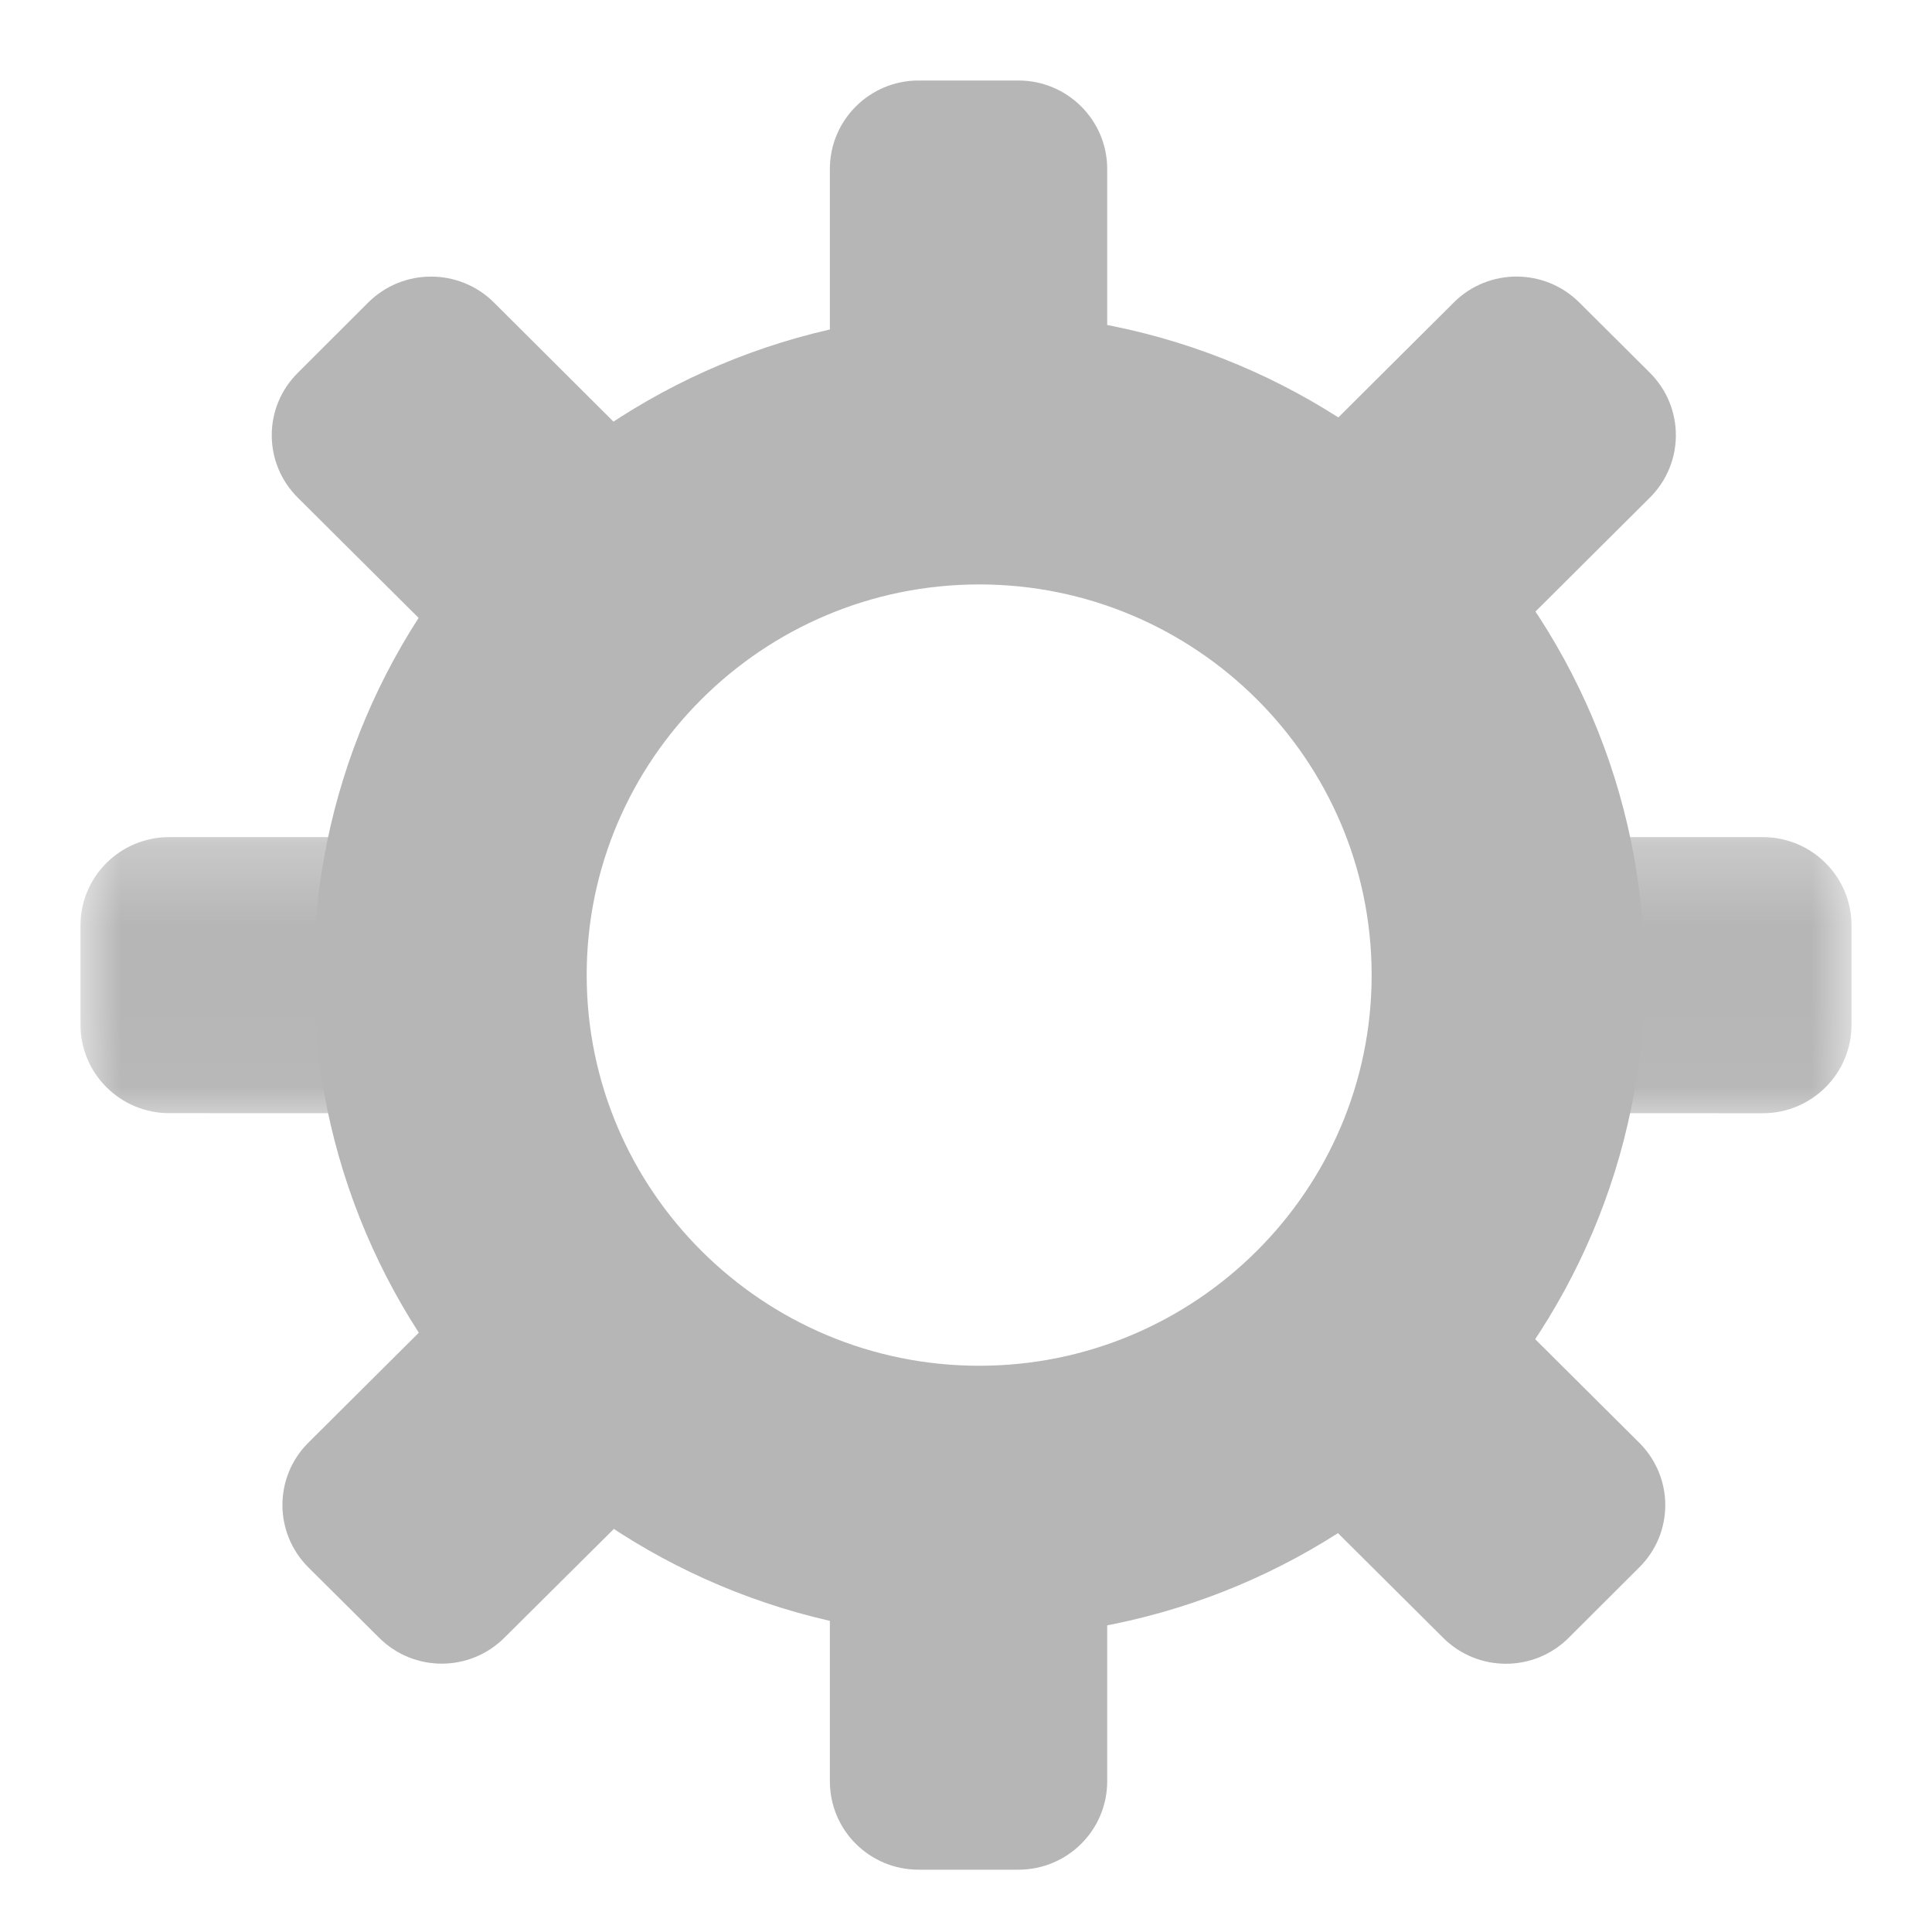 <svg width="24" height="24" viewBox="0 0 24 24" fill="none" xmlns="http://www.w3.org/2000/svg">
<path d="M12.164 7.26C14.851 7.26 17.039 9.437 17.039 12.113C17.039 14.789 14.851 16.966 12.164 16.966C9.475 16.966 7.288 14.789 7.288 12.113C7.288 9.437 9.475 7.26 12.164 7.26ZM12.164 3.885C7.598 3.885 3.896 7.569 3.896 12.113C3.896 16.659 7.598 20.343 12.164 20.343C16.728 20.343 20.43 16.659 20.43 12.113C20.43 7.569 16.728 3.885 12.164 3.885Z" fill="#B6B6B6"/>
<path d="M13.754 5.021C13.754 5.628 13.26 6.119 12.651 6.119H11.411C10.802 6.119 10.309 5.628 10.309 5.021V2.099C10.309 1.493 10.802 1 11.411 1H12.651C13.26 1 13.754 1.493 13.754 2.099V5.021Z" fill="#B6B6B6"/>
<path d="M13.754 22.128C13.754 22.735 13.26 23.226 12.651 23.226H11.411C10.802 23.226 10.309 22.736 10.309 22.128V19.207C10.309 18.599 10.802 18.111 11.411 18.111H12.651C13.26 18.111 13.754 18.599 13.754 19.207V22.128Z" fill="#B6B6B6"/>
<path d="M8.211 5.826C8.641 6.253 8.641 6.948 8.211 7.376L7.334 8.248C6.903 8.677 6.206 8.677 5.775 8.248L3.699 6.182C3.268 5.753 3.268 5.06 3.699 4.632L4.575 3.757C5.006 3.329 5.704 3.329 6.135 3.757L8.211 5.826Z" fill="#B6B6B6"/>
<path d="M20.363 17.922C20.795 18.352 20.794 19.045 20.363 19.471L19.486 20.346C19.055 20.775 18.359 20.775 17.928 20.346L15.852 18.28C15.421 17.85 15.421 17.156 15.852 16.727L16.73 15.855C17.159 15.426 17.855 15.426 18.286 15.855L20.363 17.922Z" fill="#B6B6B6"/>
<path d="M5.907 15.854C6.339 15.426 7.037 15.426 7.466 15.854L8.343 16.727C8.774 17.156 8.774 17.848 8.343 18.28L6.266 20.344C5.836 20.774 5.139 20.774 4.709 20.344L3.831 19.471C3.402 19.043 3.4 18.35 3.831 17.921L5.907 15.854Z" fill="#B6B6B6"/>
<path d="M18.06 3.757C18.491 3.328 19.187 3.329 19.618 3.757L20.495 4.63C20.926 5.06 20.926 5.753 20.495 6.182L18.42 8.248C17.987 8.677 17.291 8.677 16.86 8.248L15.984 7.376C15.554 6.948 15.552 6.253 15.984 5.824L18.06 3.757Z" fill="#B6B6B6"/>
<mask id="mask0_38_1139" style="mask-type:luminance" maskUnits="userSpaceOnUse" x="17" y="10" width="6" height="4">
<path d="M17.522 10.257H23V13.97H17.522V10.257Z" fill="white"/>
</mask>
<g mask="url(#mask0_38_1139)">
<path d="M18.962 13.828C18.353 13.828 17.86 13.336 17.86 12.729V11.495C17.86 10.89 18.351 10.399 18.962 10.399H21.898C22.507 10.399 23 10.89 23 11.495V12.731C23 13.336 22.507 13.829 21.898 13.829L18.962 13.828Z" fill="#B6B6B6"/>
</g>
<mask id="mask1_38_1139" style="mask-type:luminance" maskUnits="userSpaceOnUse" x="1" y="10" width="6" height="4">
<path d="M1 10.257H6.383V13.97H1V10.257Z" fill="white"/>
</mask>
<g mask="url(#mask1_38_1139)">
<path d="M2.102 13.828C1.493 13.828 1 13.336 1 12.729V11.495C1 10.89 1.493 10.399 2.102 10.399H5.039C5.649 10.399 6.14 10.89 6.14 11.495V12.731C6.14 13.336 5.649 13.829 5.039 13.829L2.102 13.828Z" fill="#B6B6B6"/>
</g>
</svg>
